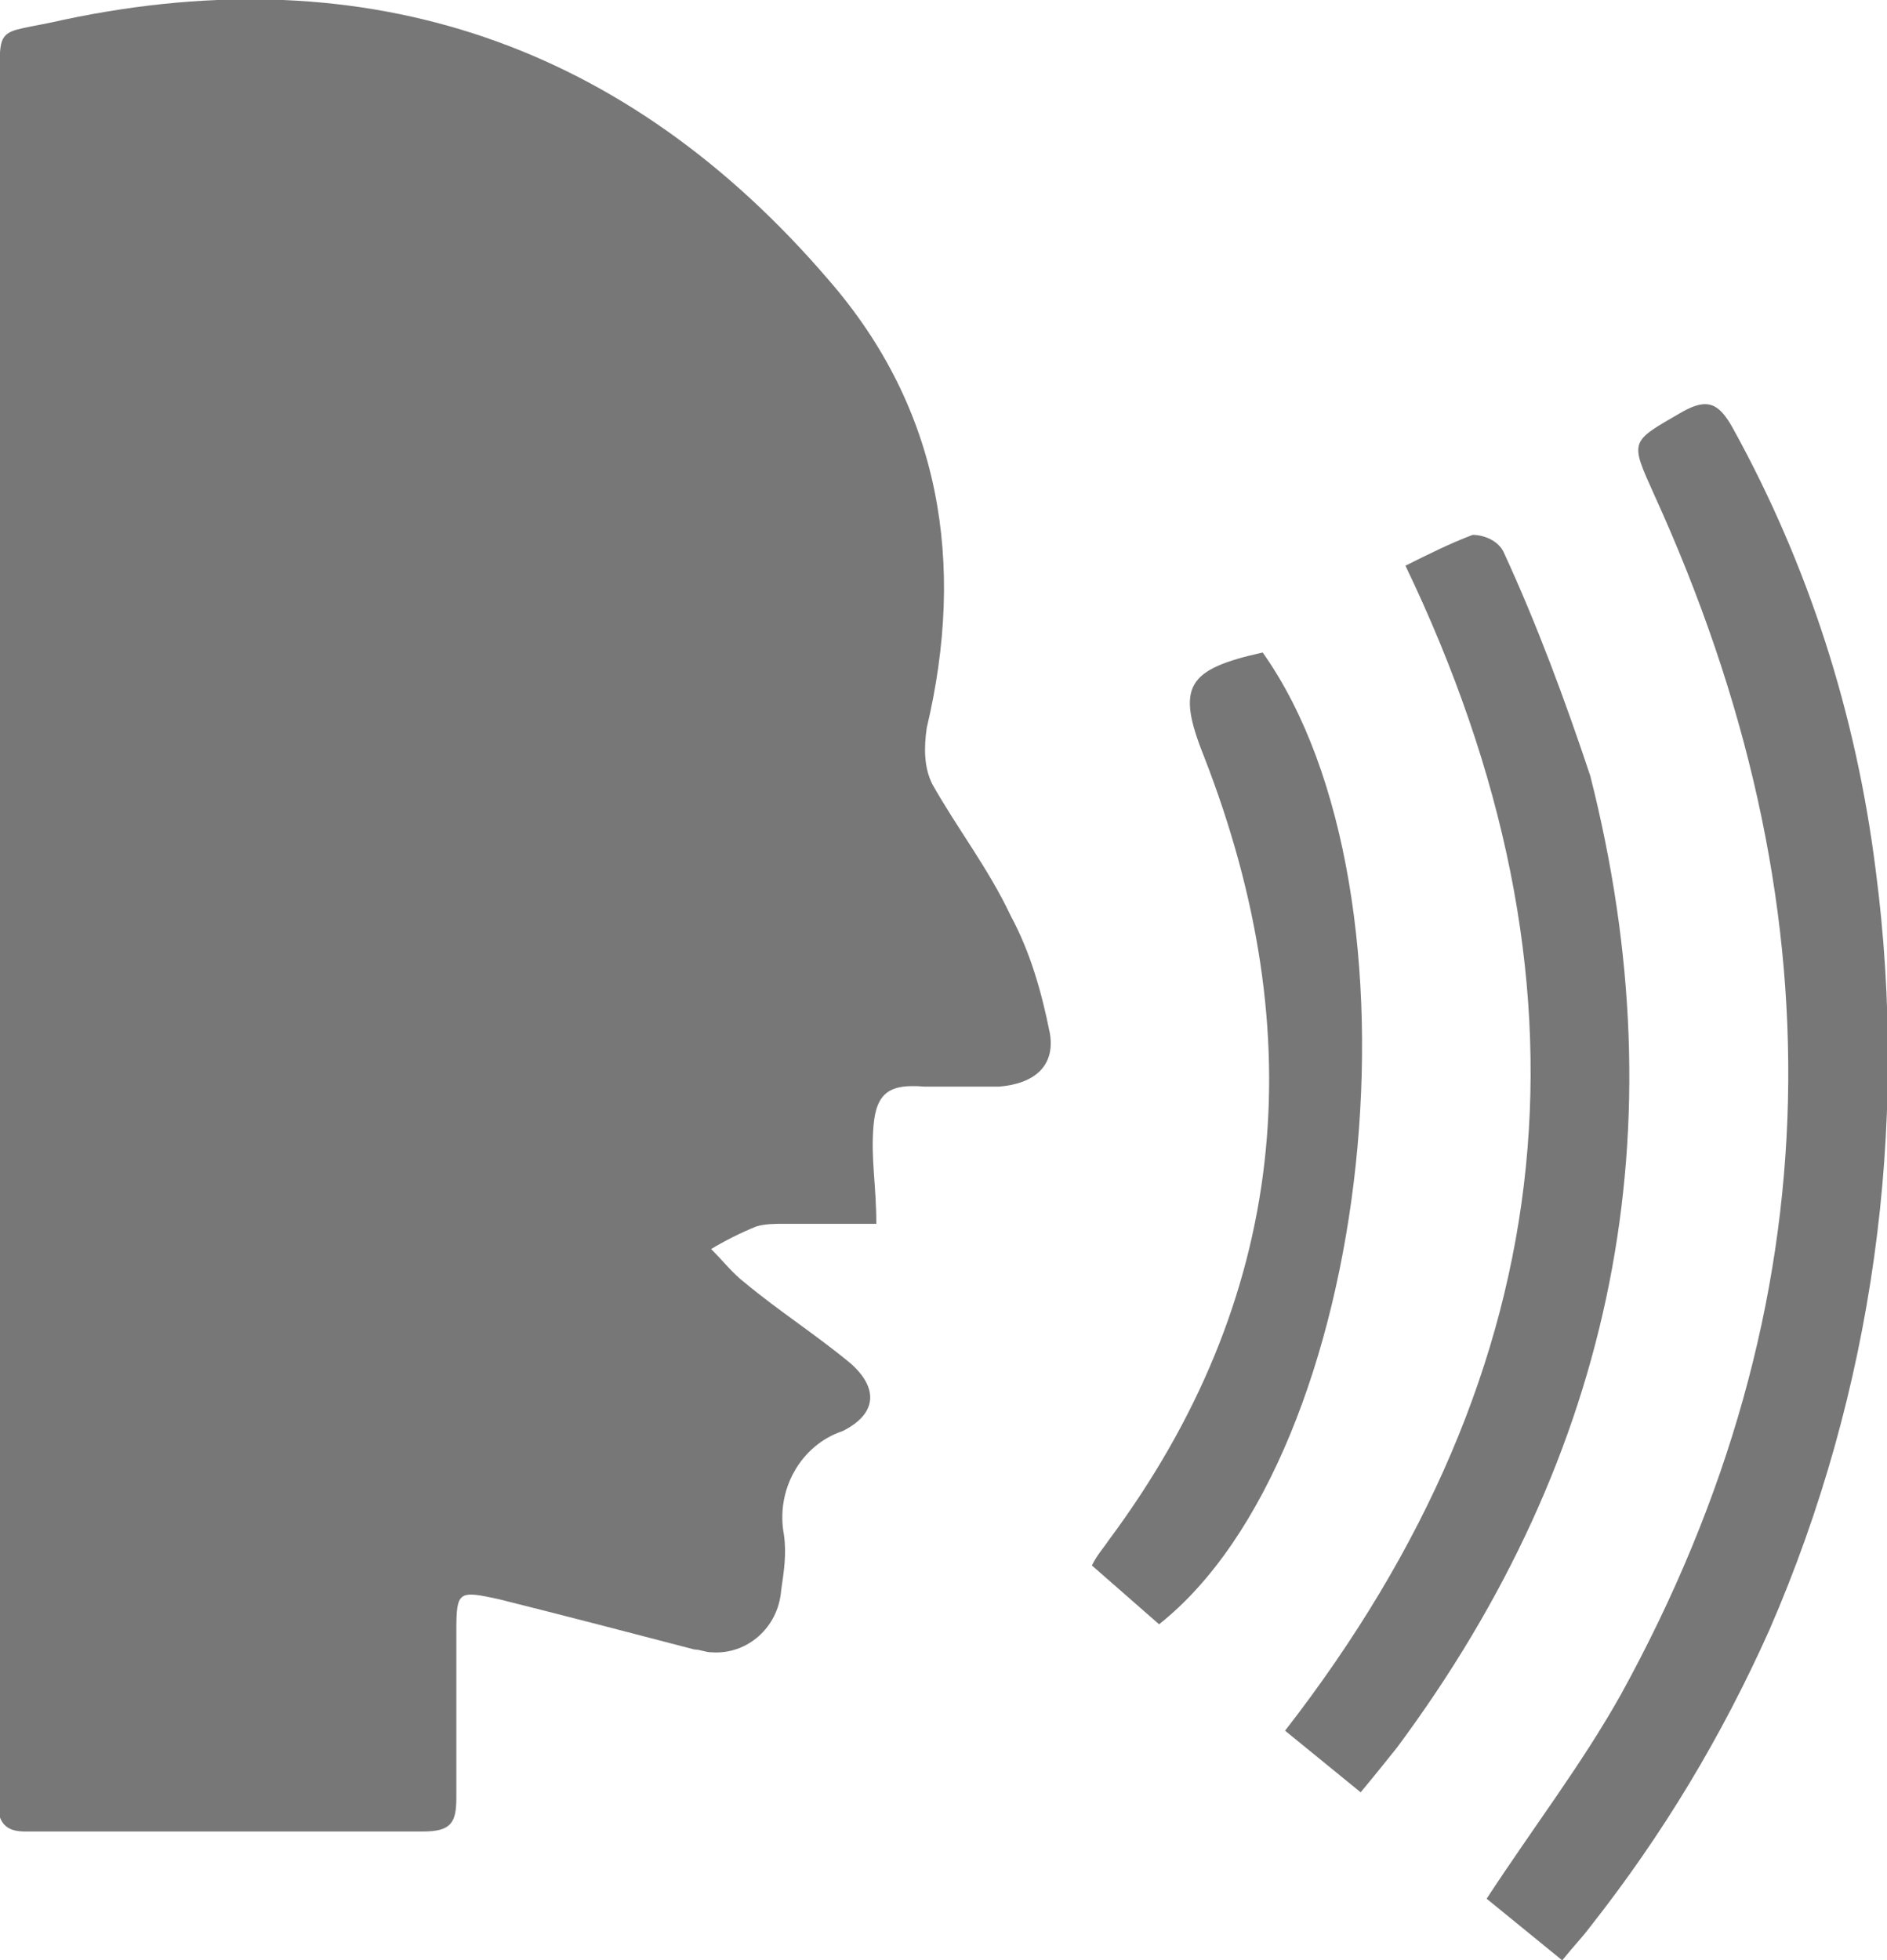 <?xml version="1.0" encoding="utf-8"?>
<!-- Generator: Adobe Illustrator 21.0.2, SVG Export Plug-In . SVG Version: 6.00 Build 0)  -->
<svg version="1.1" id="Layer_1" xmlns="http://www.w3.org/2000/svg" xmlns:xlink="http://www.w3.org/1999/xlink" x="0px" y="0px"
	 viewBox="0 0 67.4 70" style="enable-background:new 0 0 67.4 70;" xml:space="preserve">
<style type="text/css">
	.st0{opacity:0.8;}
	.st1{fill:#555555;}
</style>
<title>Increase volume</title>
<g id="Layer_2">
	<g id="Top_panel">
		<g id="Status_Panel">
			<g id="NM85wB.tif" class="st0">
				<path class="st1" d="M31.3,43.7H28c-0.3,0-0.7,0-1,0.1c-0.5,0.2-1.1,0.5-1.6,0.8c0.4,0.4,0.8,0.9,1.2,1.2c1.2,1,2.6,1.9,3.8,2.9
					c1,0.9,0.9,1.8-0.3,2.4c-1.5,0.5-2.4,2.1-2.1,3.7c0.1,0.7,0,1.3-0.1,2c-0.1,1.3-1.2,2.3-2.5,2.2c-0.2,0-0.4-0.1-0.6-0.1
					c-2.3-0.6-4.6-1.2-7-1.8c-1.4-0.3-1.5-0.3-1.5,1.1c0,2,0,4,0,6c0,0.9-0.2,1.2-1.2,1.2c-4.7,0-9.4,0-14.2,0c-0.7,0-1-0.3-1-1.2
					c0-2.1,0-4.2,0-6.4C0,39.8,0,21.7,0,3.6c0-2.9-0.3-2.3,2.3-2.9C13.2-1.6,22.4,1.6,29.6,10c4,4.6,4.9,10.1,3.5,16
					c-0.1,0.7-0.1,1.4,0.2,2c0.9,1.6,2,3,2.8,4.7c0.7,1.3,1.1,2.7,1.4,4.2c0.2,1.2-0.6,1.8-1.8,1.9c-0.9,0-1.8,0-2.7,0
					c-1.2-0.1-1.7,0.2-1.8,1.4S31.3,42.3,31.3,43.7z"/>
				<path class="st1" d="M53.1,67.8c1.7-2.6,3.4-4.8,4.8-7.3c7.7-14,7.8-28.3,1.2-42.8c-0.9-2-0.9-1.9,1-3c0.9-0.5,1.3-0.3,1.8,0.6
					c2.7,4.9,4.4,10.2,5.1,15.8c1.2,9.2-0.1,18.6-3.8,27.1c-1.7,3.8-3.8,7.3-6.4,10.6c-0.3,0.4-0.6,0.7-1,1.2L53.1,67.8z"/>
				<path class="st1" d="M48.6,64l-2.7-2.2C56,48.8,57.3,35,50.2,20.2c0.8-0.4,1.6-0.8,2.4-1.1c0.4,0,0.9,0.2,1.1,0.6
					c1.2,2.6,2.2,5.3,3.1,8c3.2,12.6,0.9,24.2-6.9,34.7C49.5,62.9,49.1,63.4,48.6,64z"/>
				<path class="st1" d="M41.4,58l-2.4-2.1c0.2-0.4,0.4-0.6,0.6-0.9C46,46.4,46.9,37,43,27c-1-2.5-0.6-3.1,2.1-3.7
					C51.2,31.9,49.1,51.9,41.4,58z"/>
			</g>
		</g>
	</g>
</g>
</svg>
